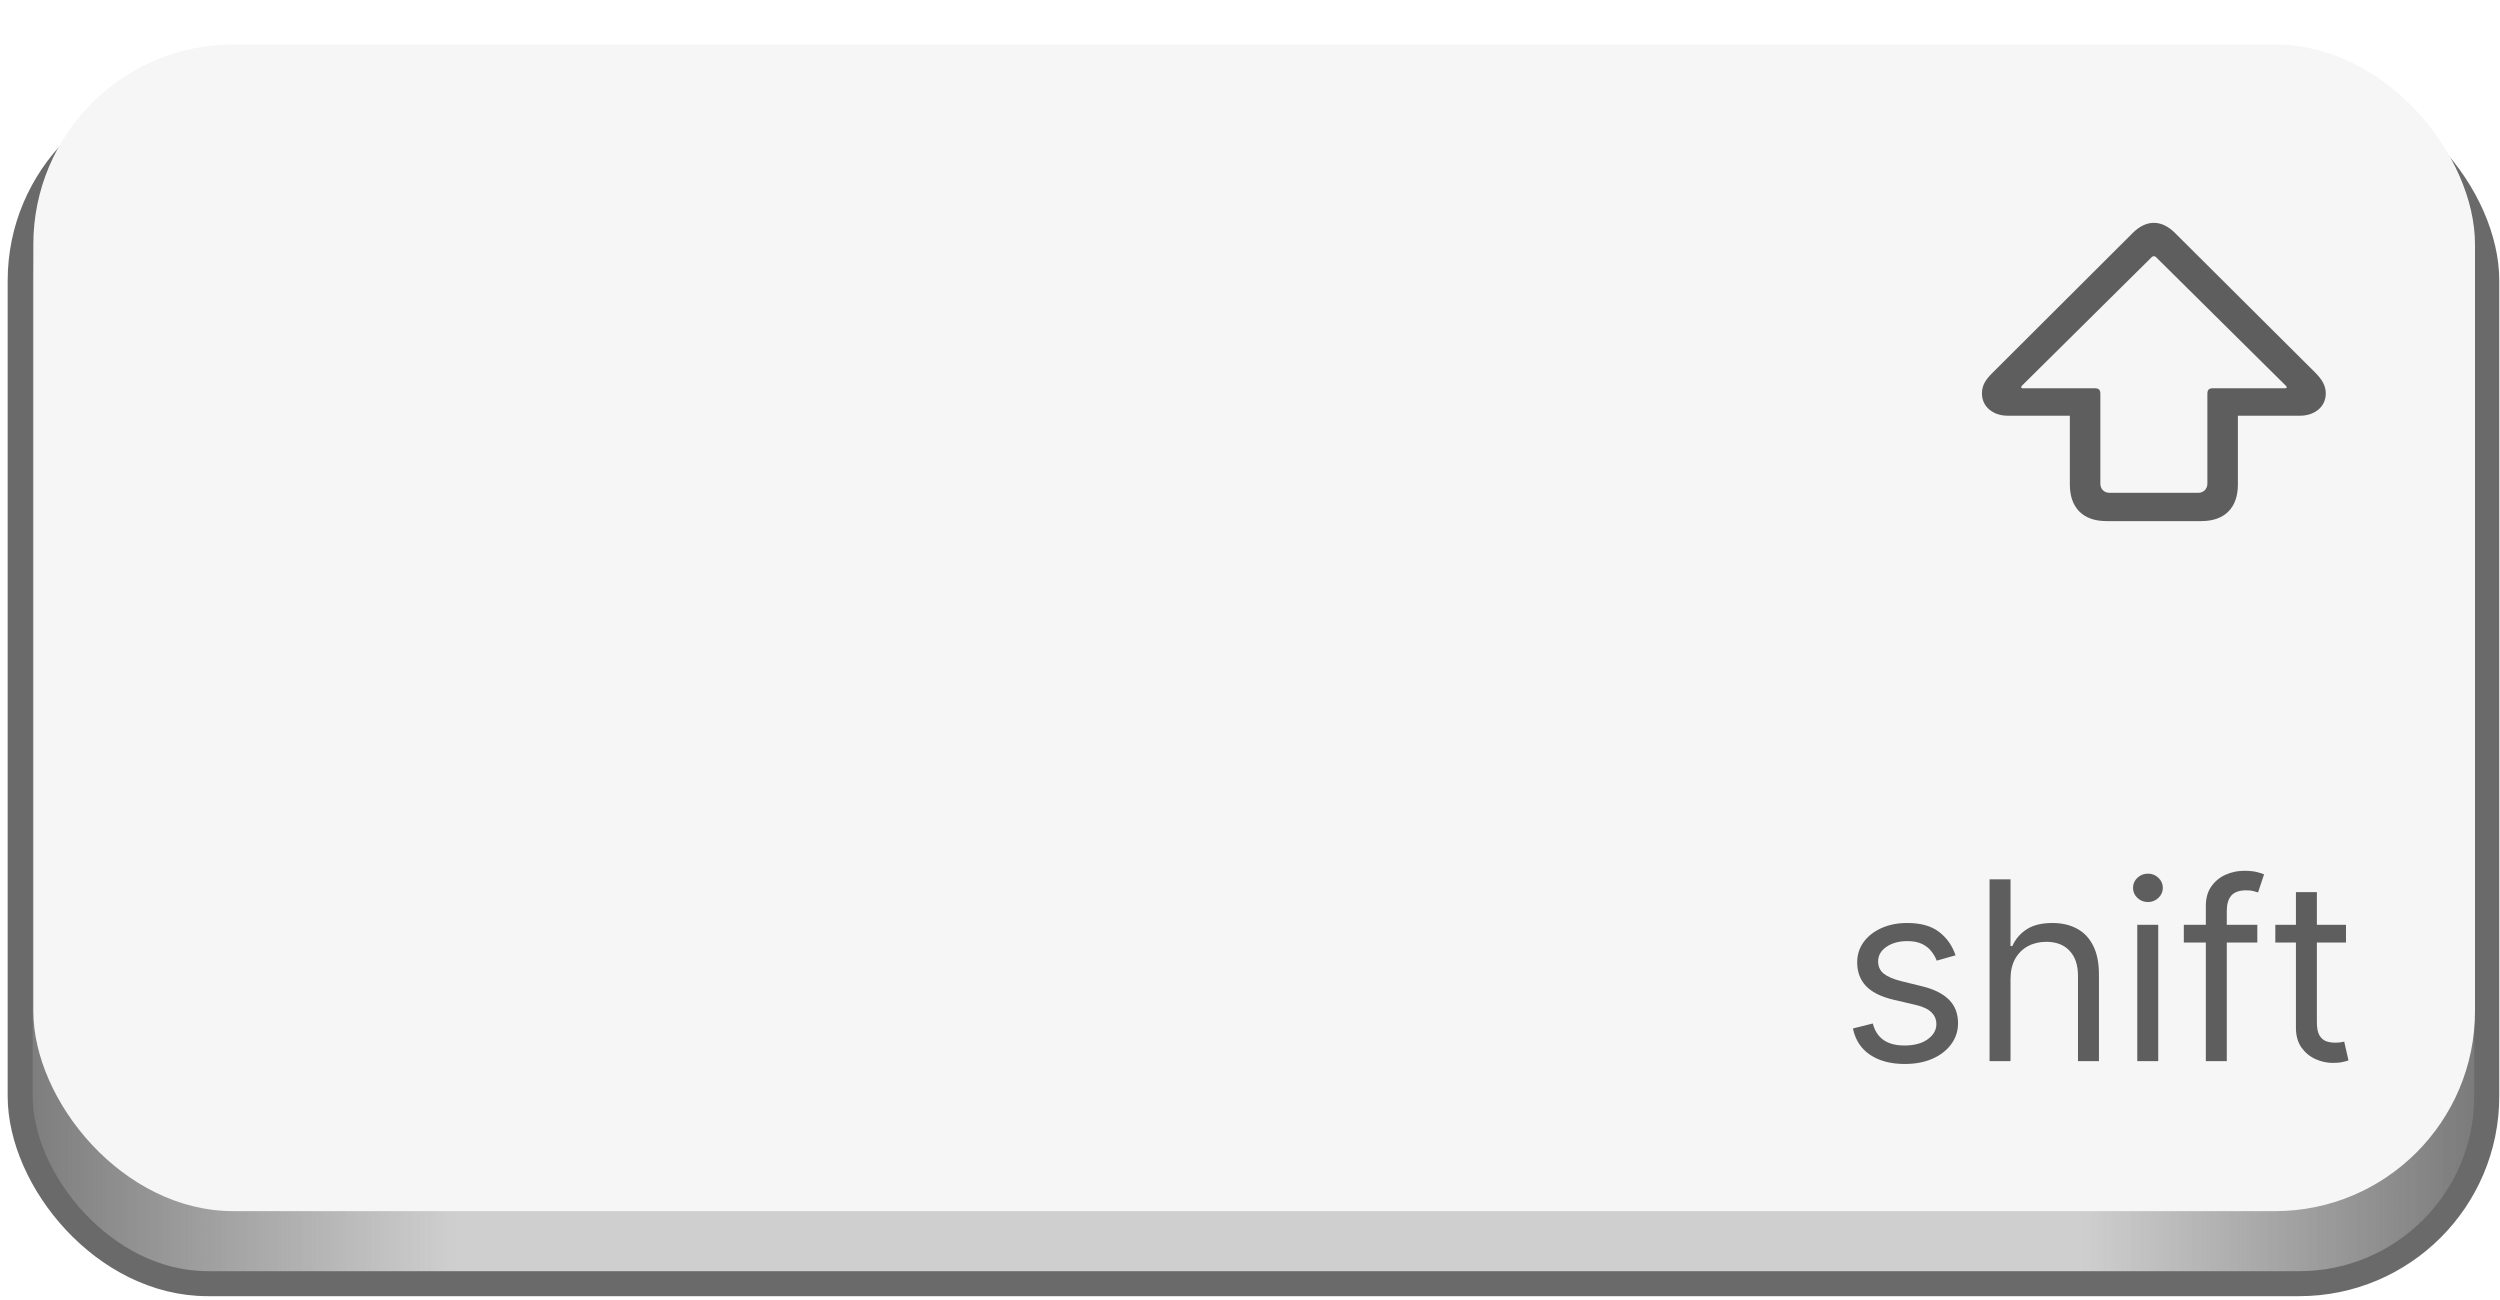 <svg width="300" height="156" viewBox="0 0 300 156" fill="none" xmlns="http://www.w3.org/2000/svg">
<rect x="2.42" y="11.188" width="295.992" height="142.852" rx="22.5" fill="#CFCFCF"/>
<rect x="2.42" y="11.188" width="295.992" height="142.852" rx="22.5" fill="url(#paint0_linear_103_223)" fill-opacity="0.85"/>
<rect x="2.42" y="11.188" width="295.992" height="142.852" rx="22.5" fill="url(#paint1_linear_103_223)" fill-opacity="0.85"/>
<rect x="2.42" y="11.188" width="295.992" height="142.852" rx="22.5" stroke="#6A6A6A" stroke-width="3"/>
<g filter="url(#filter0_di_103_223)">
<rect x="4" y="0.336" width="293" height="140" rx="24" fill="#F6F6F6"/>
<path d="M252.775 57.532C249.87 57.532 248.381 55.847 248.381 53.137V44.885H240.91C239.201 44.885 237.834 43.835 237.834 42.224C237.834 41.223 238.273 40.564 239.104 39.734L255.998 22.888C256.706 22.204 257.536 21.741 258.464 21.741C259.392 21.741 260.222 22.204 260.93 22.888L277.849 39.734C278.605 40.515 279.094 41.223 279.094 42.224C279.094 43.835 277.727 44.885 276.018 44.885H268.547V53.137C268.547 55.847 267.058 57.532 264.152 57.532H252.775ZM253.142 54.138H263.786C264.421 54.138 264.885 53.674 264.885 53.039V42.248C264.885 41.784 265.08 41.589 265.568 41.589H274.26C274.333 41.589 274.406 41.54 274.406 41.467C274.406 41.418 274.357 41.369 274.309 41.296L258.708 25.842C258.635 25.769 258.562 25.744 258.464 25.744C258.391 25.744 258.293 25.769 258.22 25.842L242.619 41.296C242.57 41.369 242.546 41.418 242.546 41.467C242.546 41.54 242.595 41.589 242.692 41.589H251.359C251.848 41.589 252.043 41.784 252.043 42.248V53.039C252.043 53.699 252.507 54.138 253.142 54.138Z" fill="#5E5E5E"/>
<path d="M234.665 109.637L232.407 110.277C232.265 109.9 232.055 109.534 231.778 109.179C231.509 108.817 231.139 108.519 230.67 108.284C230.202 108.05 229.602 107.933 228.87 107.933C227.869 107.933 227.034 108.164 226.366 108.625C225.706 109.08 225.376 109.659 225.376 110.362C225.376 110.987 225.603 111.48 226.058 111.843C226.512 112.205 227.222 112.507 228.188 112.748L230.617 113.345C232.08 113.7 233.17 114.243 233.888 114.975C234.605 115.699 234.964 116.633 234.964 117.777C234.964 118.714 234.694 119.552 234.154 120.291C233.621 121.029 232.876 121.612 231.917 122.038C230.958 122.464 229.843 122.677 228.572 122.677C226.903 122.677 225.521 122.315 224.428 121.59C223.334 120.866 222.641 119.808 222.35 118.416L224.737 117.819C224.964 118.7 225.393 119.36 226.026 119.801C226.665 120.241 227.499 120.461 228.529 120.461C229.701 120.461 230.631 120.213 231.32 119.715C232.016 119.211 232.364 118.607 232.364 117.904C232.364 117.336 232.165 116.86 231.768 116.477C231.37 116.086 230.759 115.795 229.935 115.603L227.208 114.964C225.71 114.609 224.609 114.058 223.906 113.313C223.21 112.56 222.862 111.619 222.862 110.49C222.862 109.566 223.121 108.75 223.639 108.039C224.165 107.329 224.879 106.772 225.781 106.367C226.69 105.962 227.719 105.759 228.87 105.759C230.489 105.759 231.761 106.115 232.684 106.825C233.614 107.535 234.275 108.473 234.665 109.637ZM241.263 112.492V122.336H238.748V100.518H241.263V108.529H241.476C241.859 107.684 242.434 107.013 243.202 106.516C243.976 106.012 245.006 105.759 246.291 105.759C247.406 105.759 248.383 105.983 249.221 106.431C250.059 106.871 250.709 107.549 251.17 108.465C251.639 109.375 251.873 110.532 251.873 111.938V122.336H249.359V112.109C249.359 110.809 249.022 109.804 248.347 109.094C247.68 108.377 246.753 108.018 245.567 108.018C244.743 108.018 244.004 108.192 243.351 108.54C242.704 108.888 242.193 109.396 241.817 110.063C241.447 110.731 241.263 111.541 241.263 112.492ZM256.473 122.336V105.973H258.987V122.336H256.473ZM257.751 103.245C257.261 103.245 256.839 103.078 256.484 102.745C256.136 102.411 255.962 102.009 255.962 101.541C255.962 101.072 256.136 100.671 256.484 100.337C256.839 100.003 257.261 99.836 257.751 99.836C258.241 99.836 258.661 100.003 259.009 100.337C259.364 100.671 259.541 101.072 259.541 101.541C259.541 102.009 259.364 102.411 259.009 102.745C258.661 103.078 258.241 103.245 257.751 103.245ZM270.879 105.973V108.103H262.058V105.973H270.879ZM264.7 122.336V103.714C264.7 102.777 264.92 101.995 265.361 101.37C265.801 100.745 266.373 100.277 267.076 99.964C267.779 99.651 268.521 99.495 269.302 99.495C269.92 99.495 270.425 99.545 270.815 99.644C271.206 99.744 271.497 99.836 271.689 99.921L270.964 102.095C270.836 102.052 270.659 101.999 270.432 101.935C270.211 101.871 269.92 101.839 269.558 101.839C268.727 101.839 268.127 102.049 267.758 102.468C267.395 102.887 267.214 103.501 267.214 104.311V122.336H264.7ZM281.519 105.973V108.103H273.039V105.973H281.519ZM275.511 102.052H278.025V117.649C278.025 118.359 278.128 118.892 278.334 119.247C278.547 119.595 278.817 119.829 279.143 119.95C279.477 120.063 279.829 120.12 280.198 120.12C280.475 120.12 280.702 120.106 280.88 120.078C281.058 120.042 281.2 120.014 281.306 119.992L281.817 122.251C281.647 122.315 281.409 122.379 281.104 122.443C280.798 122.514 280.411 122.549 279.942 122.549C279.232 122.549 278.536 122.397 277.854 122.091C277.18 121.786 276.619 121.321 276.171 120.696C275.731 120.071 275.511 119.282 275.511 118.33V102.052Z" fill="#5E5E5E"/>
</g>
<defs>
<filter id="filter0_di_103_223" x="4" y="0.336" width="293" height="142" filterUnits="userSpaceOnUse" color-interpolation-filters="sRGB">
<feFlood flood-opacity="0" result="BackgroundImageFix"/>
<feColorMatrix in="SourceAlpha" type="matrix" values="0 0 0 0 0 0 0 0 0 0 0 0 0 0 0 0 0 0 127 0" result="hardAlpha"/>
<feOffset dy="2"/>
<feComposite in2="hardAlpha" operator="out"/>
<feColorMatrix type="matrix" values="0 0 0 0 0.725 0 0 0 0 0.725 0 0 0 0 0.725 0 0 0 1 0"/>
<feBlend mode="normal" in2="BackgroundImageFix" result="effect1_dropShadow_103_223"/>
<feBlend mode="normal" in="SourceGraphic" in2="effect1_dropShadow_103_223" result="shape"/>
<feColorMatrix in="SourceAlpha" type="matrix" values="0 0 0 0 0 0 0 0 0 0 0 0 0 0 0 0 0 0 127 0" result="hardAlpha"/>
<feOffset dy="3"/>
<feComposite in2="hardAlpha" operator="arithmetic" k2="-1" k3="1"/>
<feColorMatrix type="matrix" values="0 0 0 0 1 0 0 0 0 1 0 0 0 0 1 0 0 0 1 0"/>
<feBlend mode="normal" in2="shape" result="effect2_innerShadow_103_223"/>
</filter>
<linearGradient id="paint0_linear_103_223" x1="0.92" y1="155.539" x2="54.67" y2="155.539" gradientUnits="userSpaceOnUse">
<stop stop-color="#6A6A6A"/>
<stop offset="1" stop-color="#6A6A6A" stop-opacity="0"/>
</linearGradient>
<linearGradient id="paint1_linear_103_223" x1="297.937" y1="155.539" x2="249.75" y2="155.539" gradientUnits="userSpaceOnUse">
<stop stop-color="#6A6A6A"/>
<stop offset="1" stop-color="#6A6A6A" stop-opacity="0"/>
</linearGradient>
</defs>
</svg>
